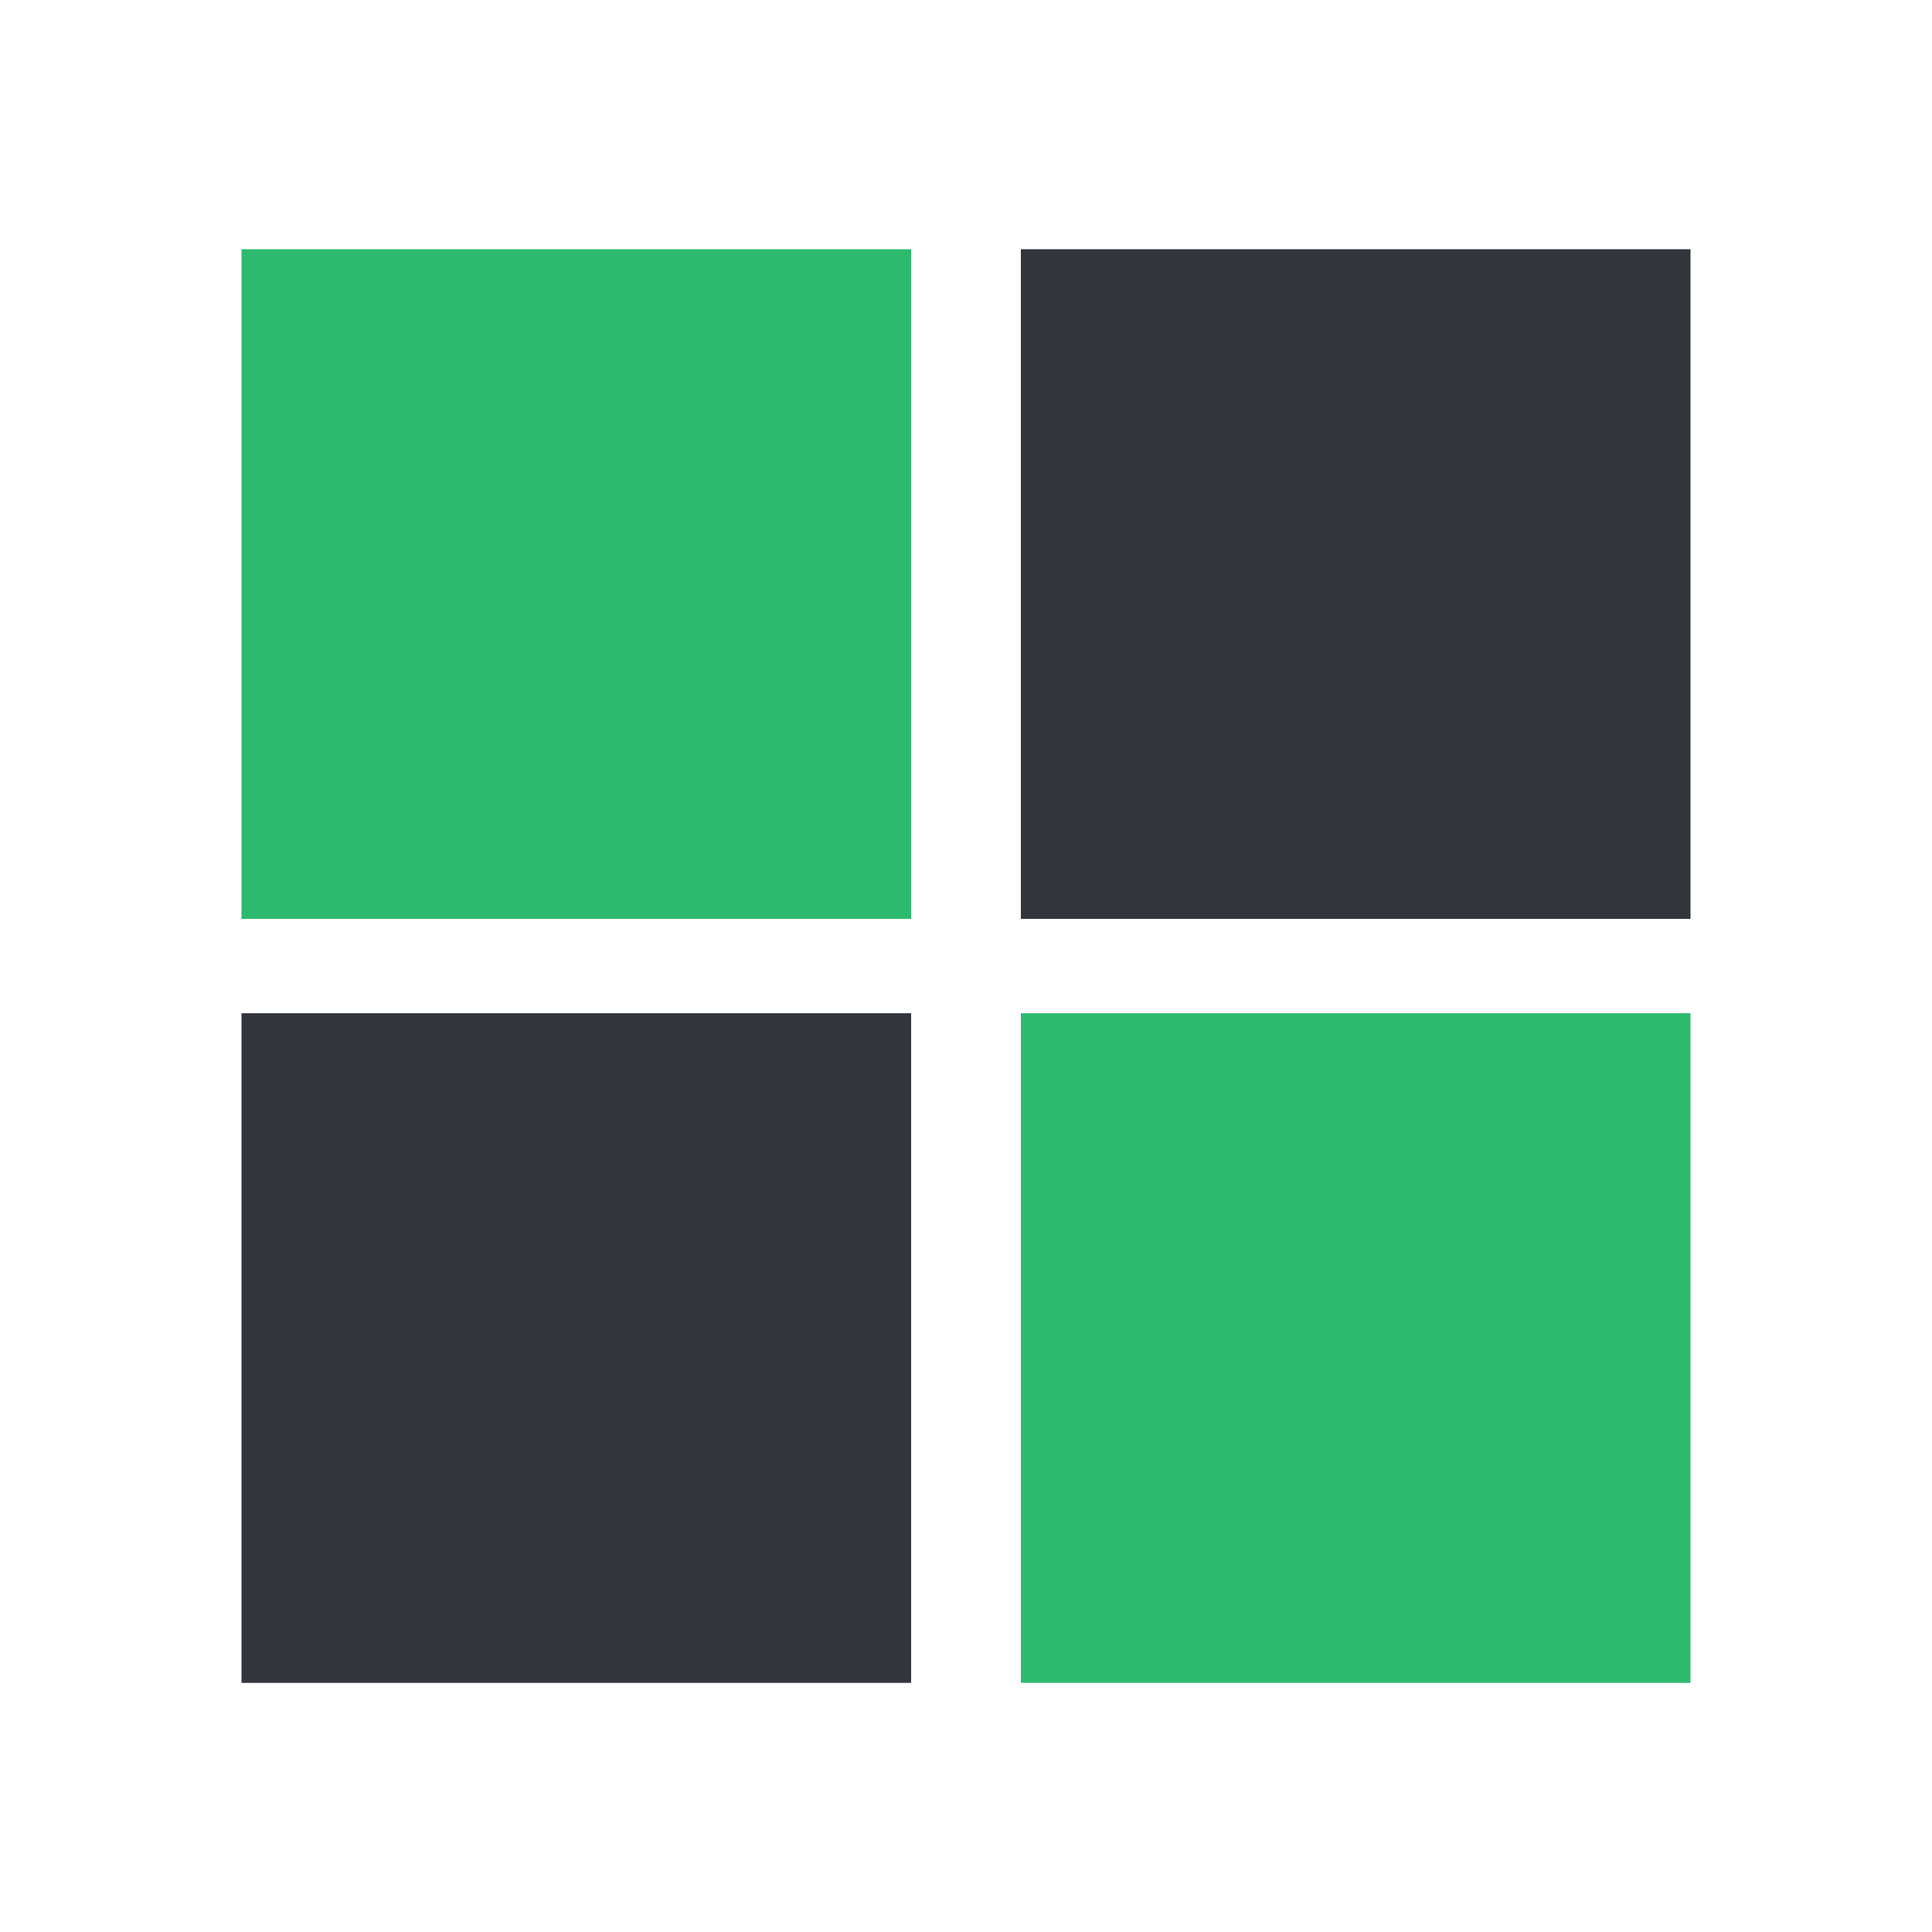 <svg viewBox="0 0 200 200" xmlns="http://www.w3.org/2000/svg"><path d="m25 25.8h69.32v69.32h-69.32z" fill="#2eba6e"/><path d="m105.68 25.8h69.32v69.32h-69.32z" fill="#32363b"/><path d="m25 104.89h69.32v69.32h-69.32z" fill="#32363b"/><path d="m105.68 104.89h69.32v69.32h-69.32z" fill="#2eba6e"/></svg>